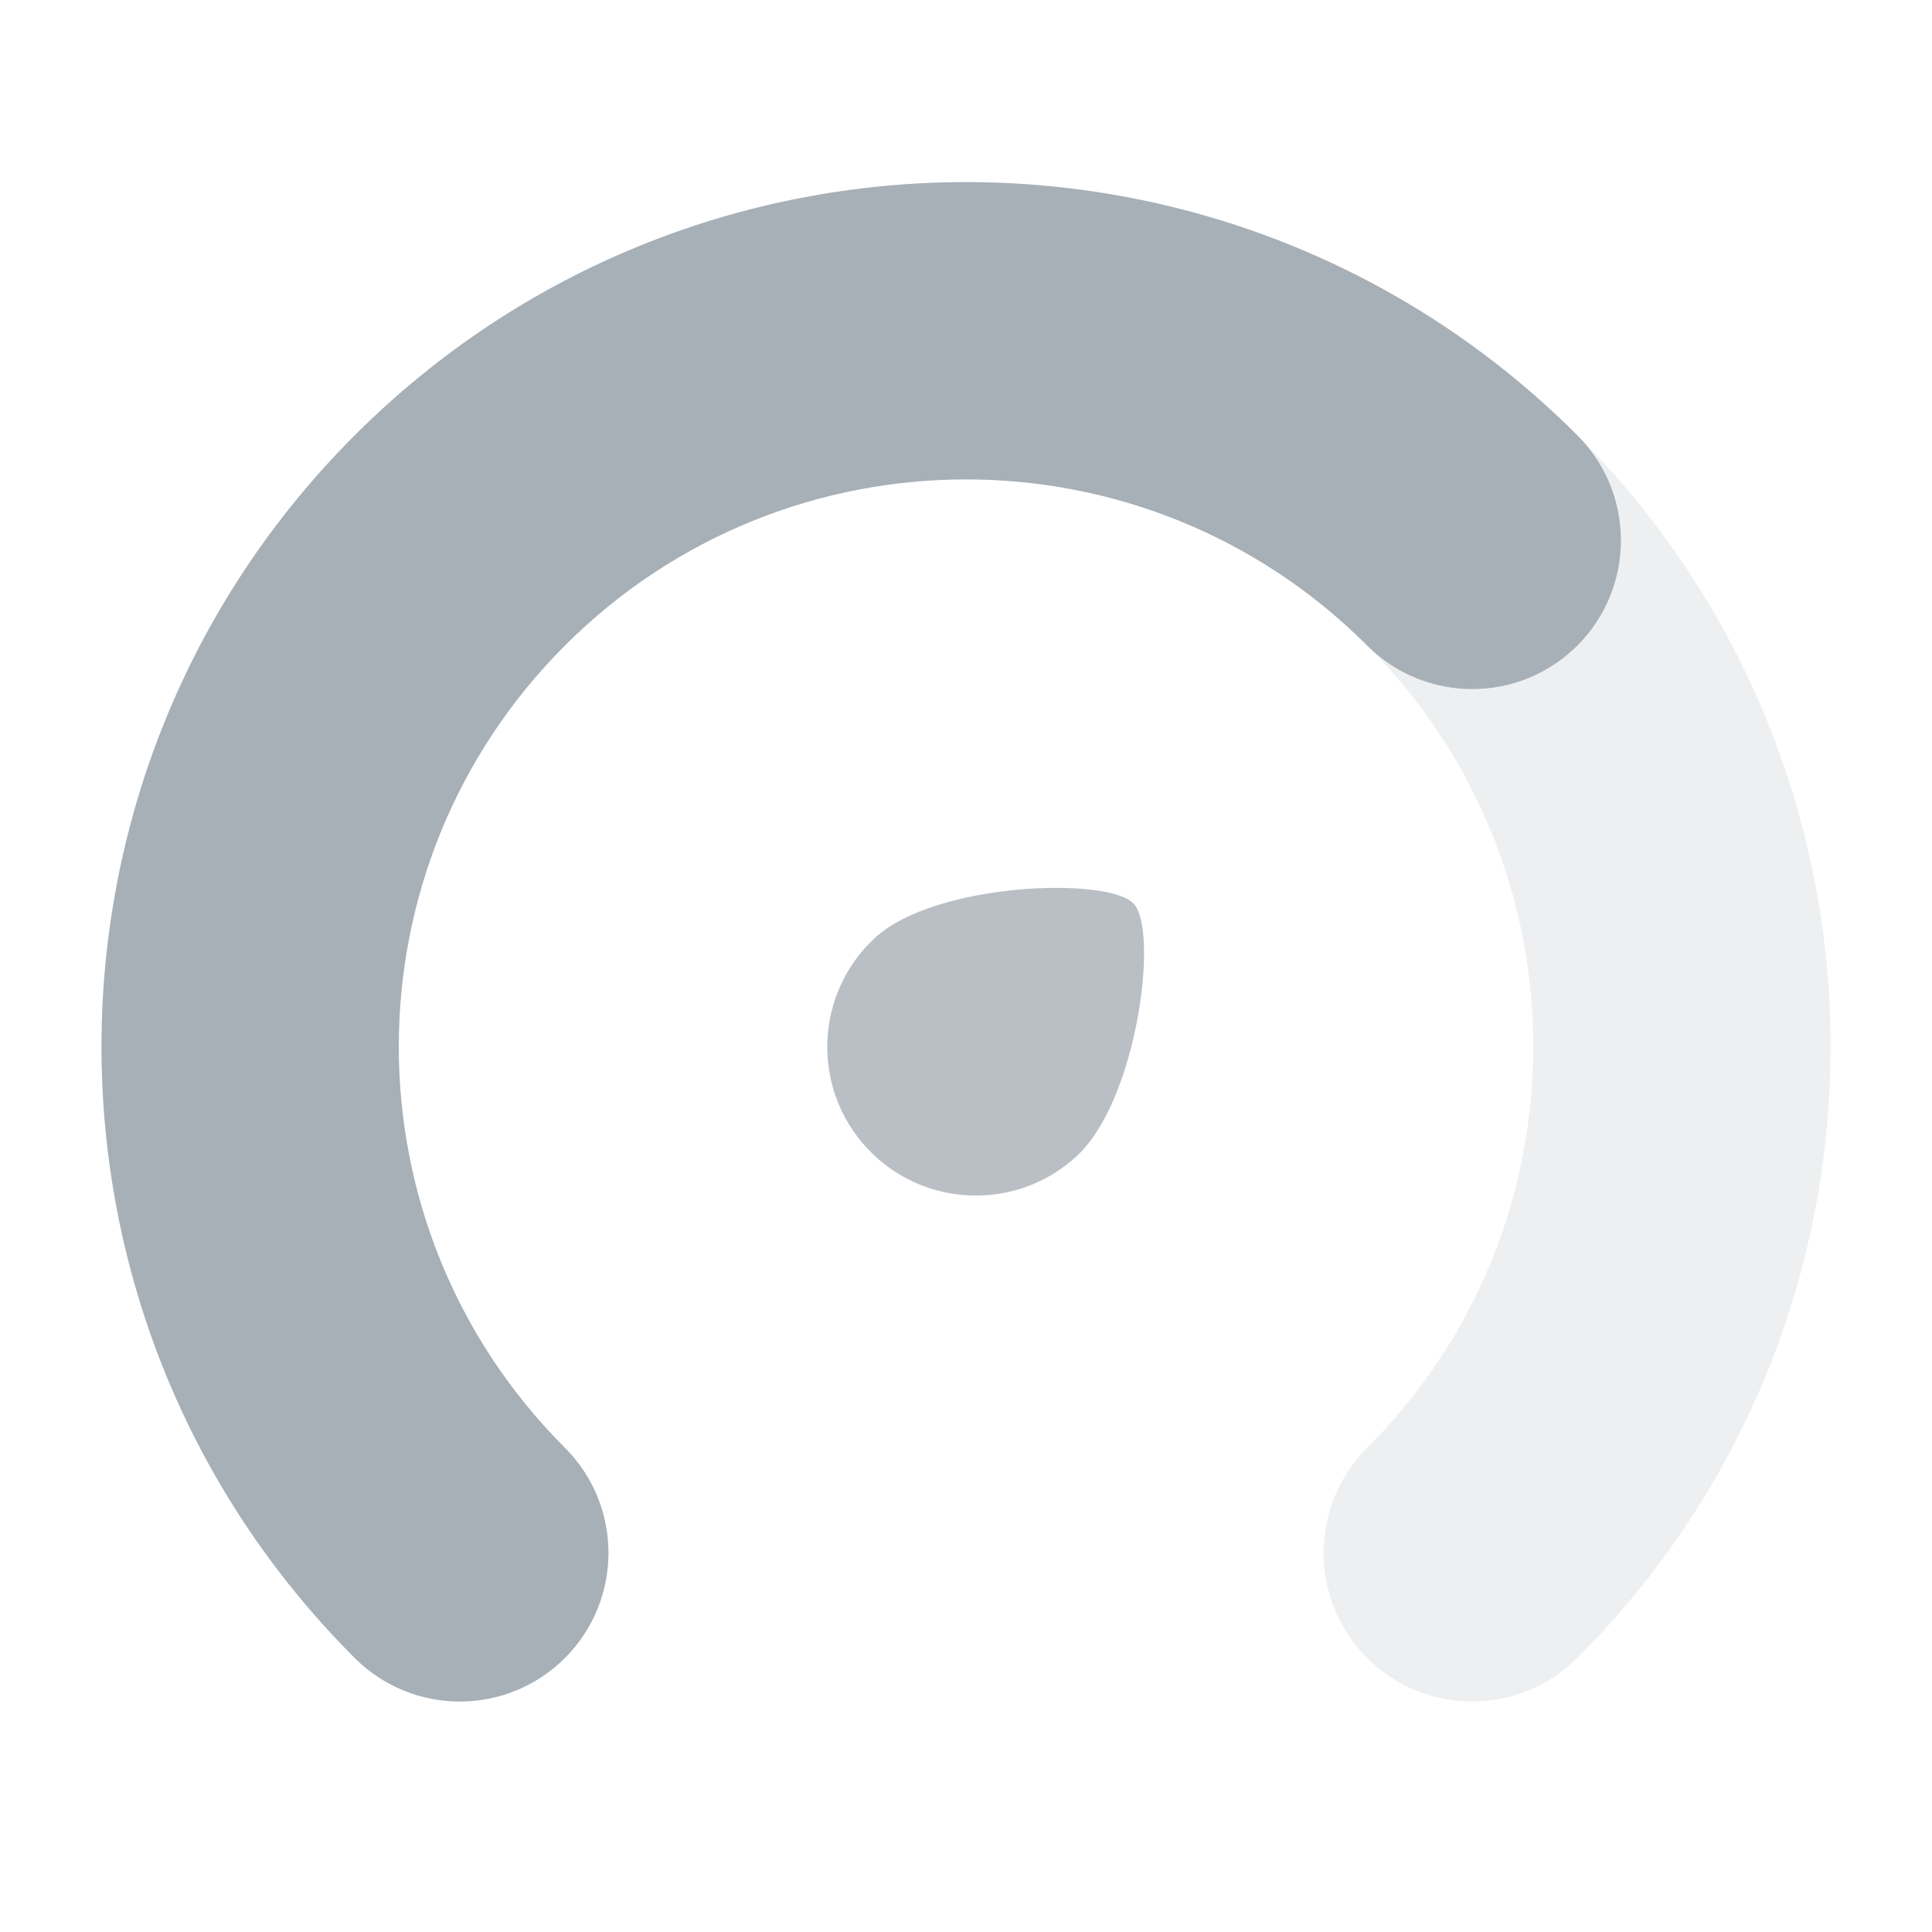 <svg width="48" height="48" viewBox="0 0 48 48" fill="none" xmlns="http://www.w3.org/2000/svg">
<path opacity="0.2" fill-rule="evenodd" clip-rule="evenodd" d="M33.967 16.038C28.463 10.534 19.539 10.534 14.035 16.038C8.531 21.542 8.531 30.466 14.035 35.97C15.477 37.412 15.477 39.75 14.035 41.192C12.593 42.634 10.255 42.634 8.813 41.192C0.425 32.804 0.425 19.204 8.813 10.816C17.201 2.428 30.801 2.428 39.189 10.816C47.577 19.204 47.577 32.804 39.189 41.192C37.747 42.634 35.409 42.634 33.967 41.192C32.525 39.75 32.525 37.412 33.967 35.97C39.471 30.466 39.471 21.542 33.967 16.038Z" fill="#A7AFB7"/>
<path fill-rule="evenodd" clip-rule="evenodd" d="M33.967 16.038C28.463 10.534 19.539 10.534 14.035 16.038C8.531 21.542 8.531 30.466 14.035 35.97C15.477 37.412 15.477 39.75 14.035 41.192C12.593 42.634 10.255 42.634 8.813 41.192C0.425 32.804 0.425 19.204 8.813 10.816C17.201 2.428 30.801 2.428 39.189 10.816C40.631 12.258 40.631 14.596 39.189 16.038C37.747 17.48 35.409 17.48 33.967 16.038Z" fill="#A7AFB7"/>
<path opacity="0.8" d="M21.73 23.308C23.223 21.919 27.537 21.775 28.166 22.451C28.795 23.127 28.254 27.325 26.761 28.714C25.268 30.104 22.931 30.019 21.542 28.526C20.153 27.034 20.238 24.697 21.73 23.308Z" fill="#A7AFB7"/>
</svg>
